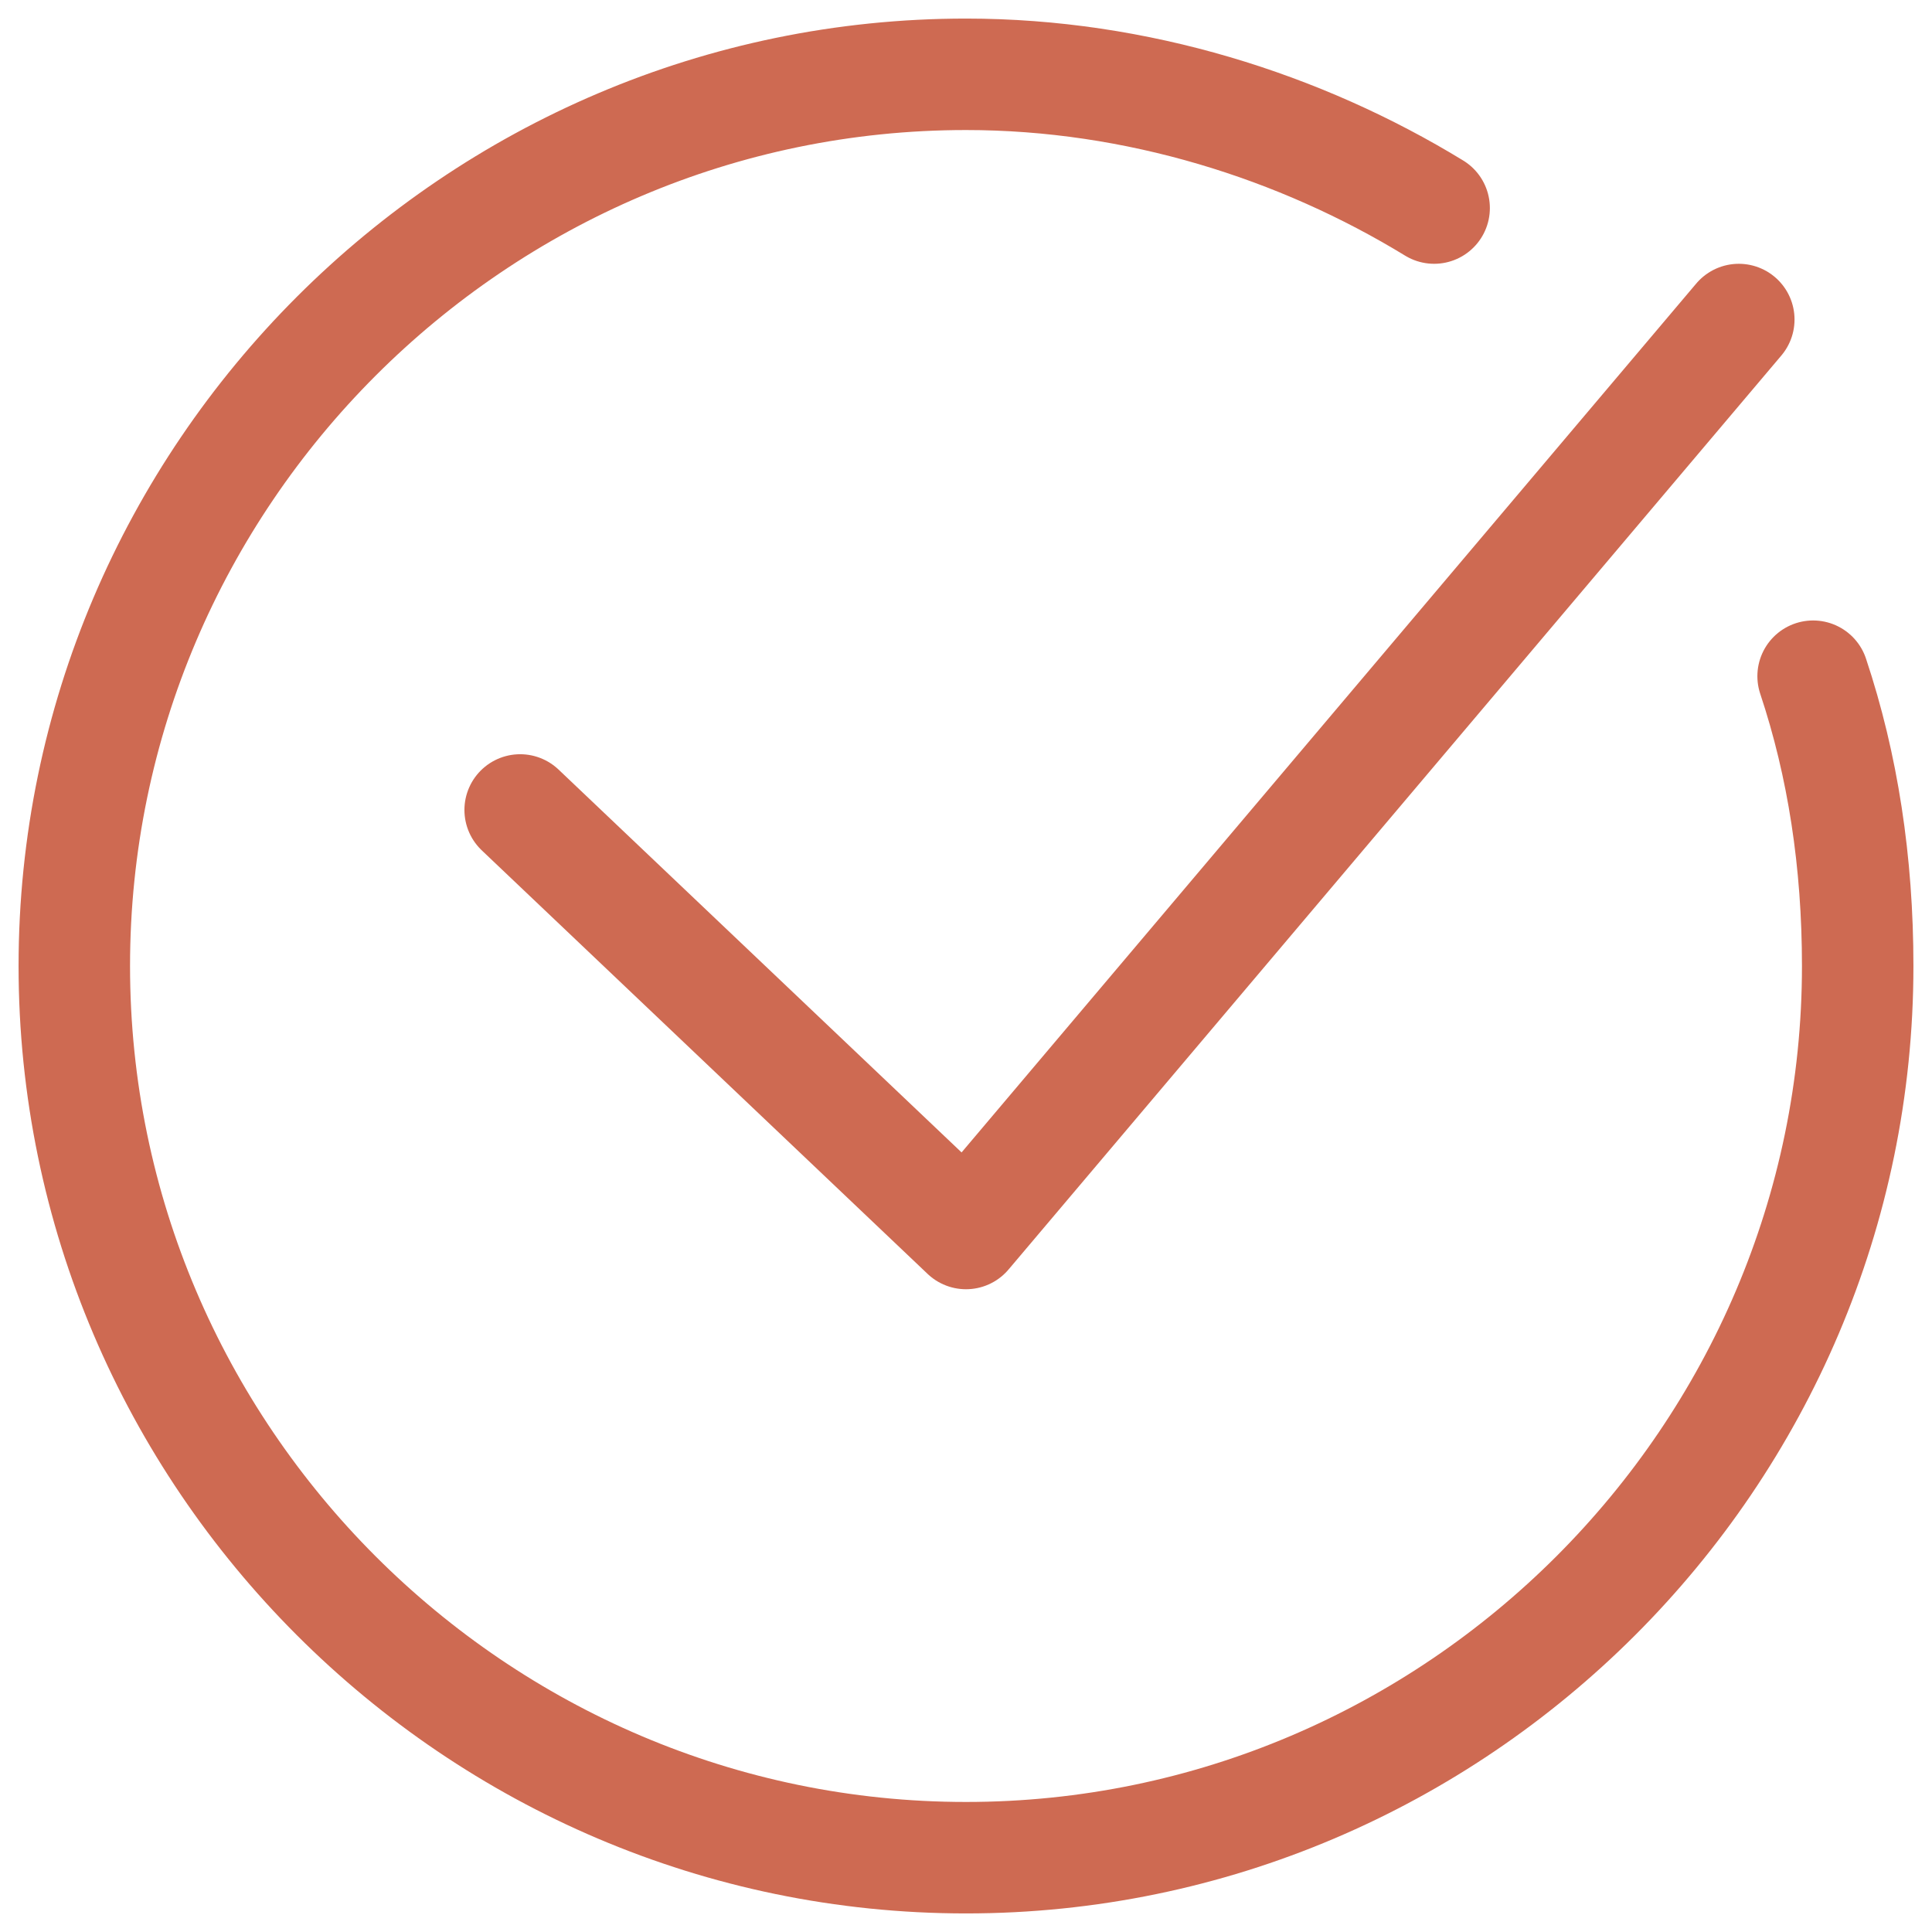 <?xml version="1.0" encoding="utf-8"?>
<!-- Generator: Adobe Illustrator 22.0.2, SVG Export Plug-In . SVG Version: 6.00 Build 0)  -->
<svg version="1.1" id="Layer_1" xmlns="http://www.w3.org/2000/svg" xmlns:xlink="http://www.w3.org/1999/xlink" x="0px" y="0px"
	 viewBox="0 0 26 26" style="enable-background:new 0 0 26 26;" xml:space="preserve">
<style type="text/css">
	.st0{fill:none;stroke:#CE6A52;stroke-width:1.5;stroke-linecap:round;stroke-linejoin:round;stroke-miterlimit:10;}
</style>
<g>
	<path class="st0" d="M19.3,2.8C17.5,1.7,15.3,1,13,1C6.4,1,1,6.4,1,13s5.4,12,12,12s12-5.4,12-12c0-1.4-0.2-2.7-0.6-3.9"/>
	<polyline class="st0" points="7,10.9 13,16.6 23.4,4.3 	"/>
</g>
</svg>
